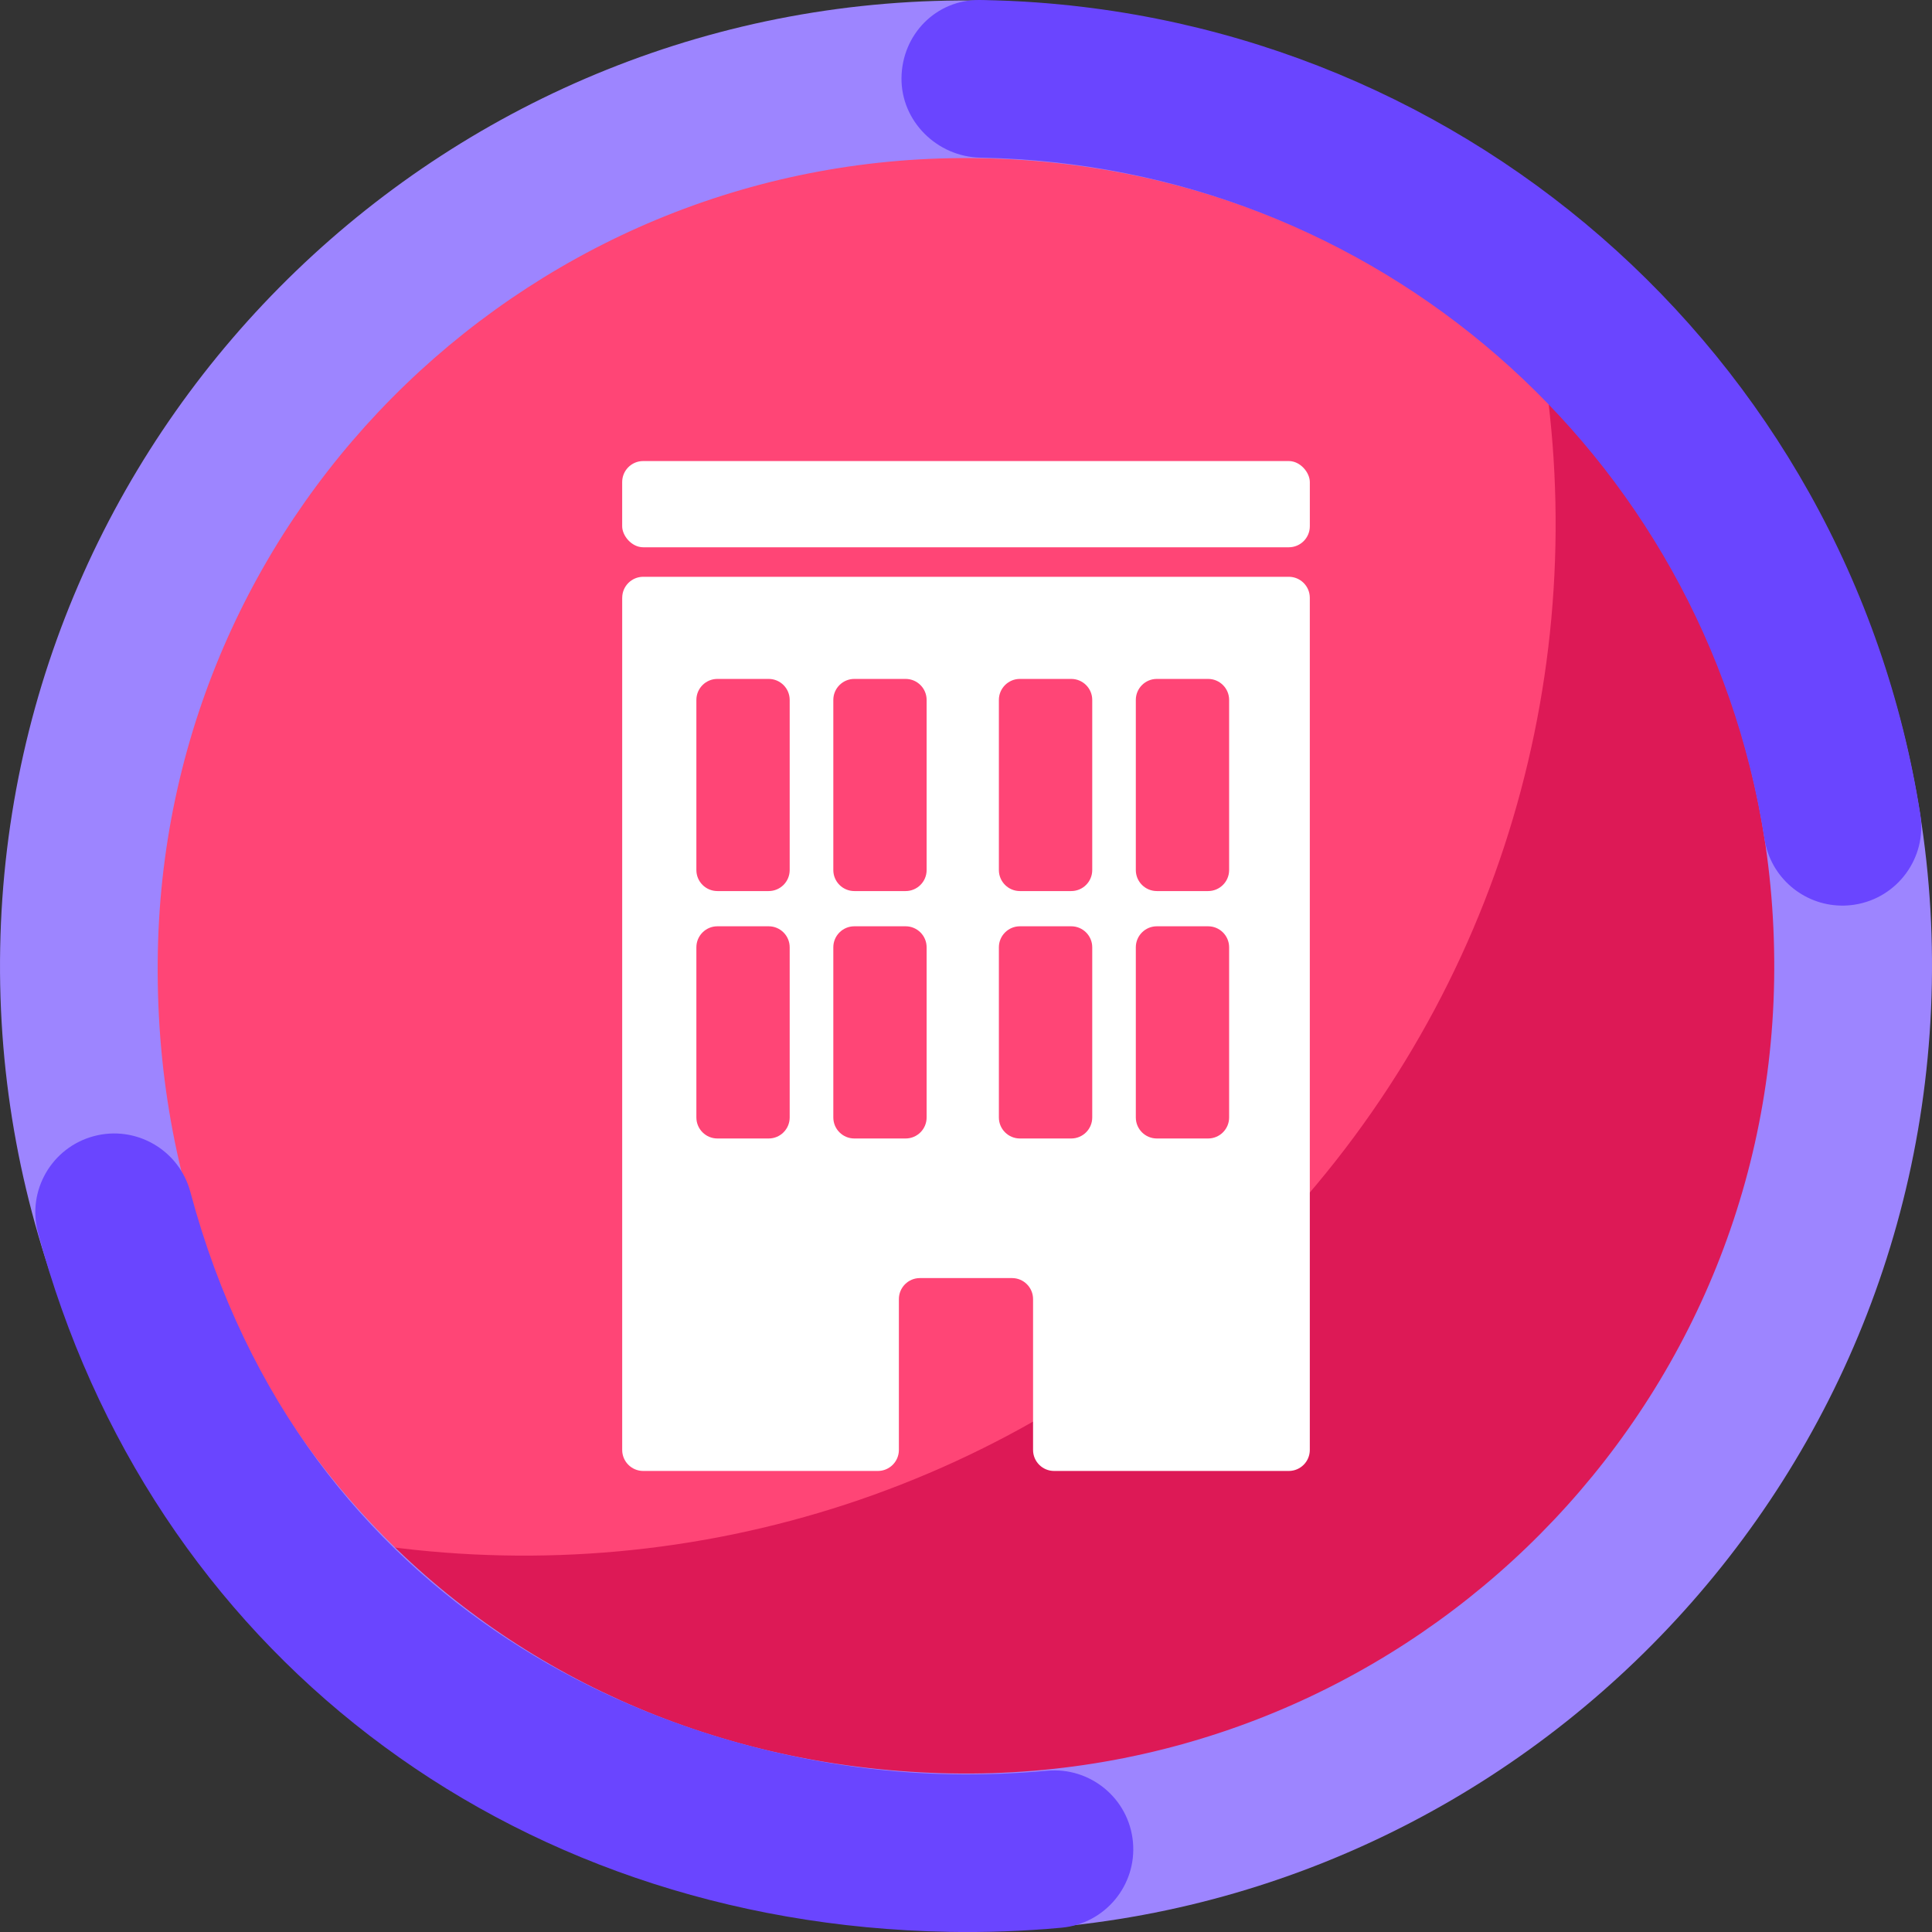 <?xml version="1.0" encoding="UTF-8"?><svg id="a" xmlns="http://www.w3.org/2000/svg" viewBox="0 0 1080 1080"><rect x="0" y="0" width="1080" height="1080" fill="#333333" stroke="none"/><defs><style>.b{fill:#6a45ff;}.c{fill:#fff;}.d{fill:#9d85ff;}.e{fill:#dd1956;stroke:#dd1956;}.e,.f,.g{stroke-miterlimit:10;}.e,.g{stroke-width:4.31px;}.f{fill:#ff4576;stroke:#ff4576;}.g{fill:none;stroke:#b3b3ff;}</style></defs><g><g><path class="g" d="M863.98,216.03c.45,.05,.93,.13,1.4,.2l-1.6-1.6c.07,.47,.15,.94,.2,1.4ZM216.03,863.98c-.45-.05-.89-.13-1.34-.18l1.52,1.52c-.05-.45-.13-.89-.18-1.34Z"/><path class="e" d="M216.03,863.98c.05,.45,.13,.89,.18,1.34,179.32,178.49,469.35,178.23,648.35-.76,178.98-178.98,179.27-469.01,.82-648.33-.47-.07-.94-.15-1.4-.2,23.05,171.9-31.49,352.2-163.62,484.33-132.11,132.11-312.41,186.66-484.33,163.62Z"/><path class="f" d="M863.98,216.03c-.06-.45-.13-.93-.2-1.4-179.32-178.45-469.37-178.18-648.35,.8-179,179-179.23,469.04-.74,648.37,.45,.05,.89,.13,1.34,.18,171.92,23.03,352.22-31.51,484.33-163.62,132.13-132.13,186.67-312.43,163.62-484.33Z"/></g><g><path class="c" d="M347.81,334.18v476.34c0,6.49,5.26,11.75,11.75,11.75h131.17c6.49,0,11.75-5.26,11.75-11.75v-84.32c0-6.49,5.26-11.75,11.75-11.75h51.51c6.49,0,11.75,5.26,11.75,11.75v84.32c0,6.49,5.26,11.75,11.75,11.75h131.2c6.49,0,11.75-5.26,11.75-11.75V334.18c0-6.49-5.26-11.75-11.75-11.75H359.57c-6.49,0-11.75,5.26-11.75,11.75Zm81.88,302.24h-28.66c-6.49,0-11.75-5.26-11.75-11.75v-95.12c0-6.49,5.26-11.75,11.75-11.75h28.66c6.49,0,11.75,5.26,11.75,11.75v95.12c0,6.49-5.26,11.75-11.75,11.75Zm0-138.31h-28.66c-6.49,0-11.75-5.26-11.75-11.75v-95.09c0-6.49,5.26-11.75,11.75-11.75h28.66c6.49,0,11.75,5.26,11.75,11.75v95.09c0,6.49-5.26,11.75-11.75,11.75Zm76.55,138.31h-28.66c-6.49,0-11.75-5.26-11.75-11.75v-95.12c0-6.49,5.26-11.75,11.75-11.75h28.66c6.49,0,11.75,5.26,11.75,11.75v95.12c0,6.49-5.26,11.75-11.75,11.75Zm0-138.31h-28.66c-6.49,0-11.75-5.26-11.75-11.75v-95.09c0-6.49,5.26-11.75,11.75-11.75h28.66c6.49,0,11.75,5.26,11.75,11.75v95.09c0,6.49-5.26,11.75-11.75,11.75Zm92.58,138.31h-28.69c-6.49,0-11.75-5.26-11.75-11.75v-95.12c0-6.49,5.26-11.75,11.75-11.75h28.69c6.49,0,11.75,5.26,11.75,11.75v95.12c0,6.49-5.26,11.75-11.75,11.75Zm0-138.31h-28.69c-6.49,0-11.75-5.26-11.75-11.75v-95.09c0-6.49,5.26-11.75,11.75-11.75h28.69c6.49,0,11.75,5.26,11.75,11.75v95.09c0,6.49-5.26,11.75-11.75,11.75Zm76.52,138.31h-28.66c-6.49,0-11.75-5.26-11.75-11.75v-95.12c0-6.49,5.26-11.75,11.75-11.75h28.66c6.49,0,11.75,5.26,11.75,11.75v95.12c0,6.49-5.26,11.75-11.75,11.75Zm0-138.31h-28.66c-6.49,0-11.75-5.26-11.75-11.75v-95.09c0-6.49,5.26-11.75,11.75-11.75h28.66c6.49,0,11.75,5.26,11.75,11.75v95.09c0,6.49-5.26,11.75-11.75,11.75Z"/><rect class="c" x="347.8" y="257.73" width="384.4" height="48.2" rx="11.75" ry="11.75"/></g></g><g><path class="d" d="M529.93,1079.44C232.23,1073.89-5.45,827.34,.1,529.84,5.65,232.33,252.36-5.2,550.07,.35c297.7,5.55,535.39,252.1,529.84,549.6-5.55,297.5-252.27,535.03-549.97,529.49Zm18.49-991c-249.1-4.64-455.21,194.11-460.18,443.04-5.28,264.33,194.24,455.23,443.33,459.87,249.1,4.64,455.97-194.1,460.18-443.04,4.31-254.74-194.24-455.23-443.33-459.87Z"/><path class="b" d="M529.89,1079.9c-246.73-4.6-446.39-158.01-508.65-390.85-6.28-23.5,7.69-47.65,31.21-53.93,23.52-6.29,47.68,7.68,53.97,31.19,62.99,235.59,268.38,322.59,425.12,325.51,17.92,.33,36.03-.33,53.83-1.97,24.23-2.22,45.71,15.59,47.95,39.82,2.24,24.23-15.6,45.68-39.84,47.92-21.03,1.94-42.42,2.72-63.58,2.33Zm499.15-573.67c-20.99-.39-39.31-15.78-42.67-37.22-34.01-216.6-218.19-376.79-437.95-380.88h-.34c-24.19-.46-44.4-20.33-44.14-44.54C504.21,19.25,523.27-.26,547.62,0c.06,0,1.17,.02,1.23,.02,.06,0,1.17,.02,1.23,.02,262.62,4.89,482.74,196.38,523.4,455.32,3.77,24.03-12.67,46.57-36.72,50.35-2.59,.4-5.17,.58-7.71,.53Z"/></g></svg>